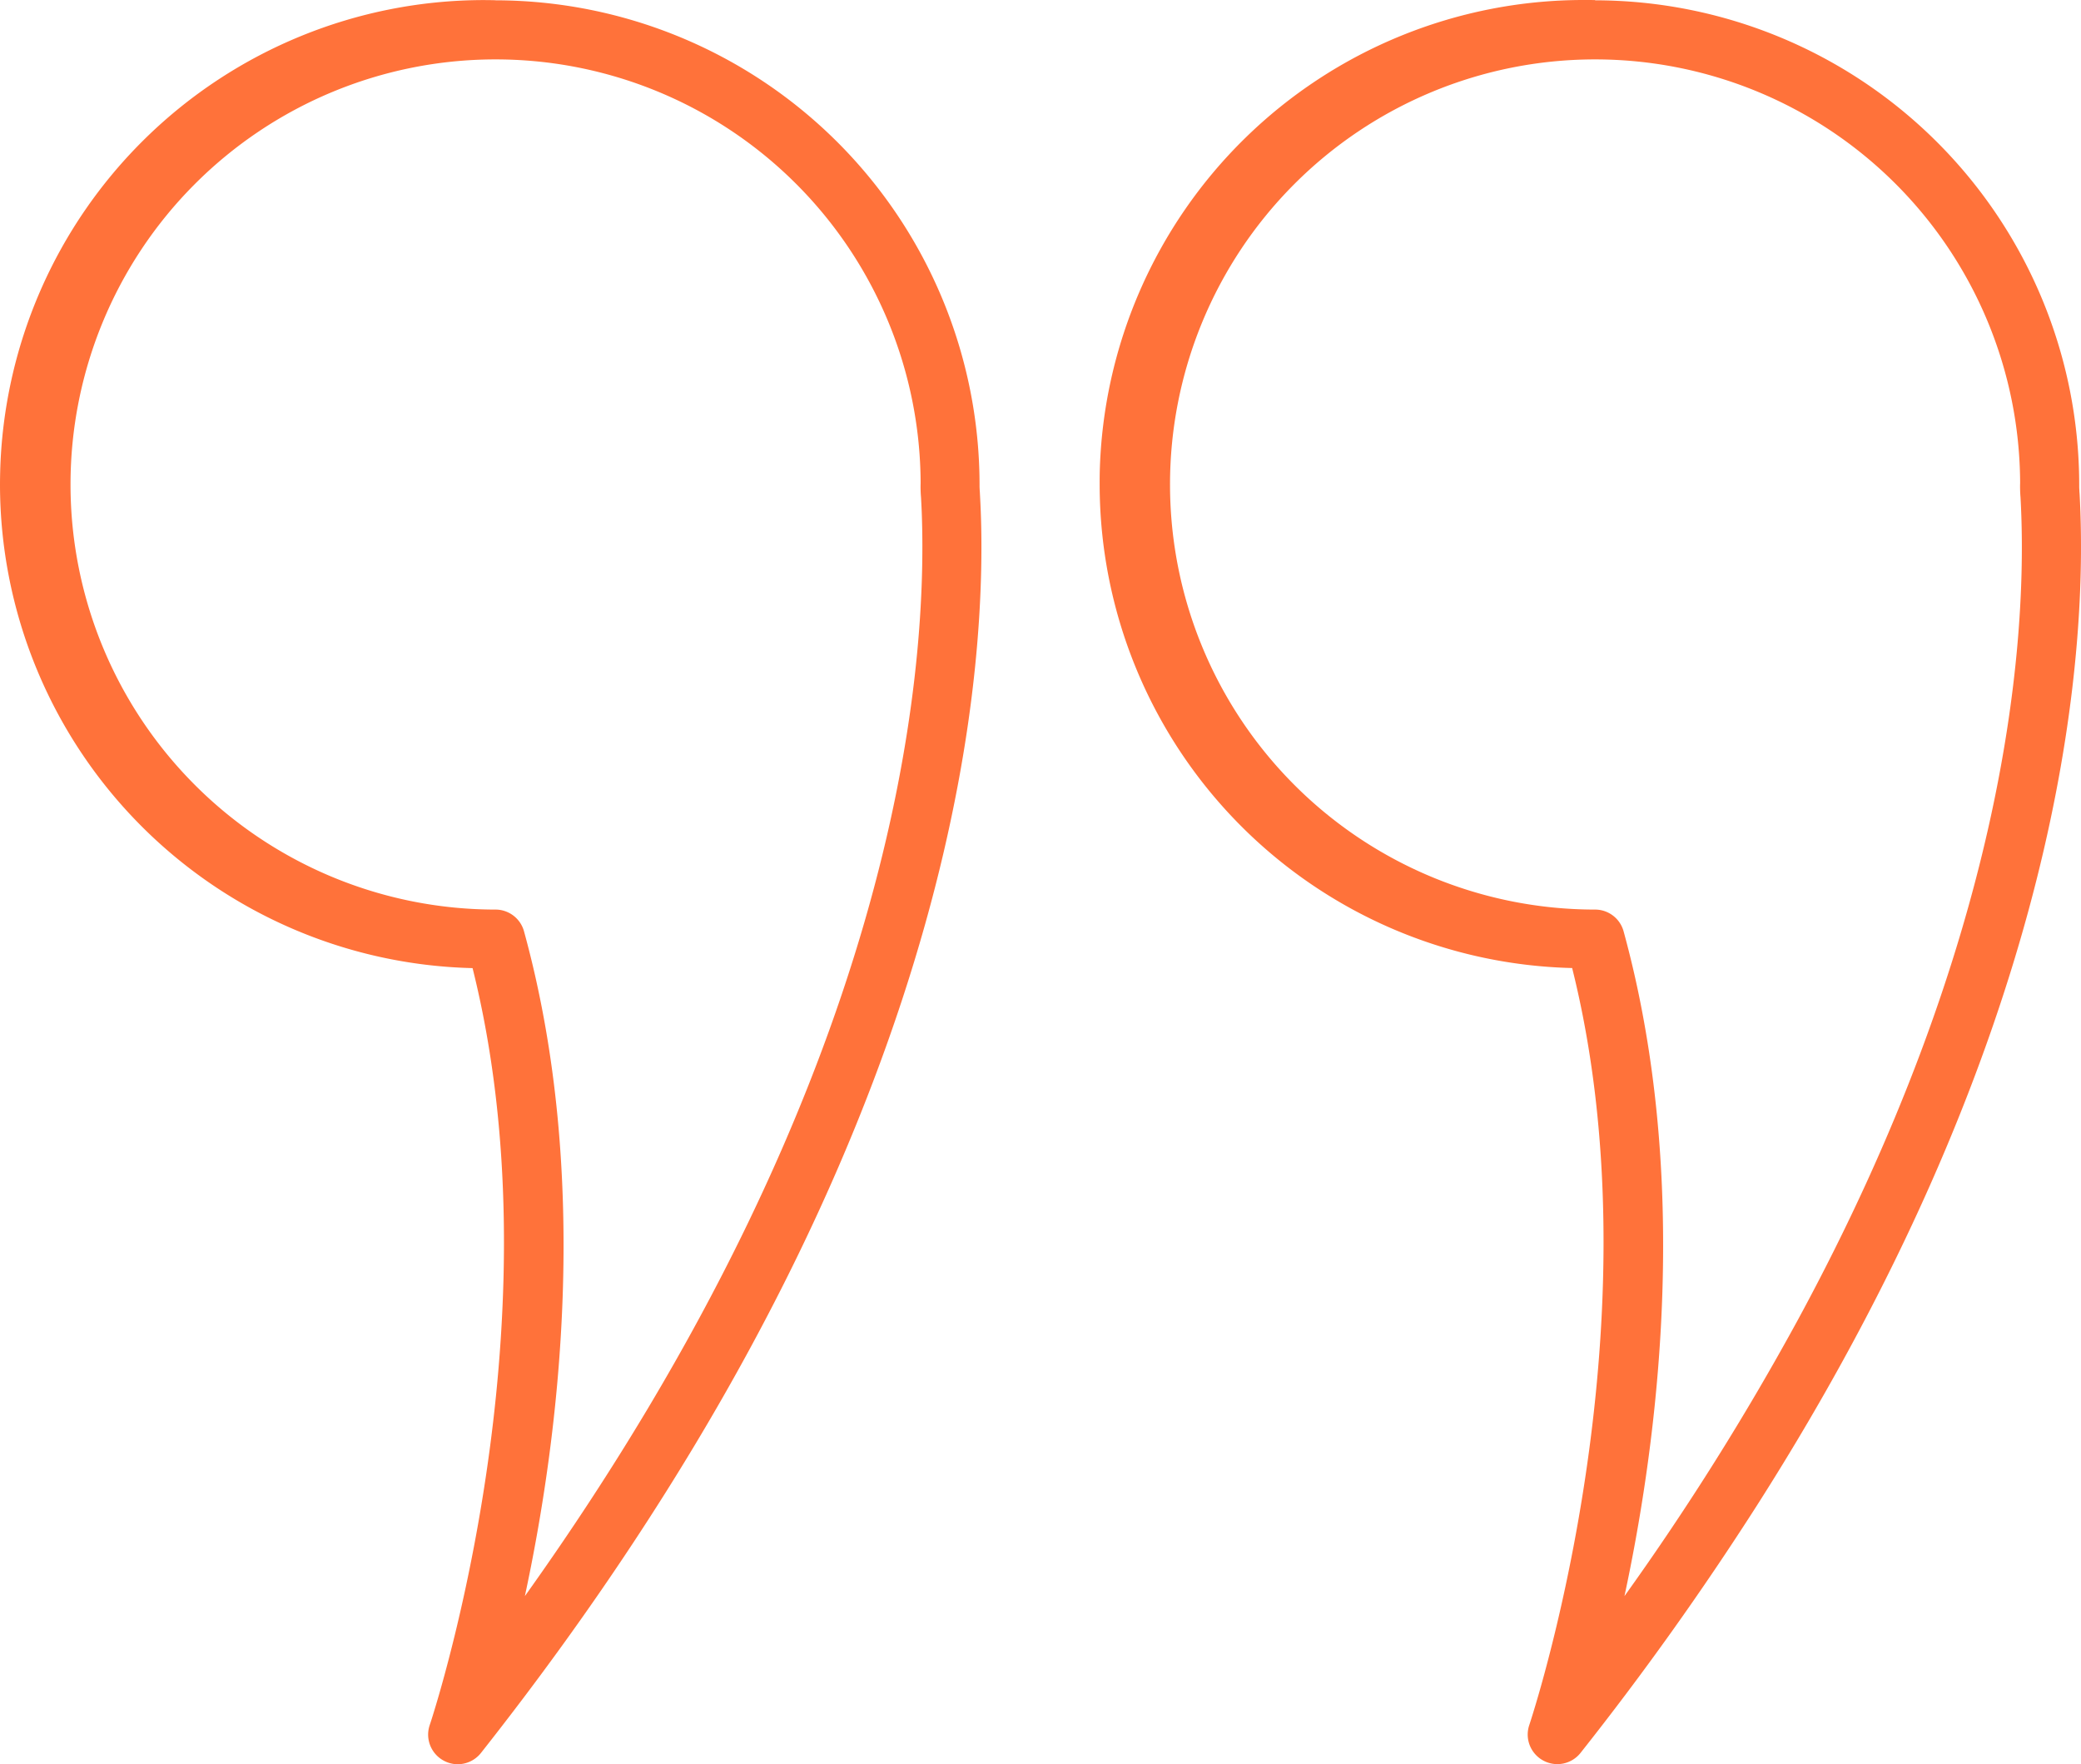 <svg xmlns="http://www.w3.org/2000/svg" width="26.734" height="22.663" viewBox="775.209 1546.559 26.734 22.663"><g data-name="quote"><path d="M801.922 1552.856a.73.73 0 0 1-.002-.043v-.031a6.227 6.227 0 0 0-6.219-6.219v-.003a6.338 6.338 0 0 0-.15-.001 6.219 6.219 0 0 0-6.214 6.07 6.338 6.338 0 0 0-.001.151 6.218 6.218 0 0 0 6.07 6.214c1.074 4.3-.313 8.975-.525 9.644a4.3 4.3 0 0 1-.026.081.38.38 0 0 0-.02.12.38.38 0 0 0 .199.335.38.38 0 0 0 .479-.097 38.729 38.729 0 0 0 2.266-3.178c3.718-5.831 4.201-10.376 4.162-12.545a11.639 11.639 0 0 0-.016-.45 4.691 4.691 0 0 0-.002-.022 118.99 118.99 0 0 0-.001-.02m-.761-.1a5.46 5.46 0 0 0-5.46-5.44 5.583 5.583 0 0 0-.014 0 5.46 5.46 0 0 0-5.447 5.468 5.46 5.46 0 0 0 5.46 5.453.38.38 0 0 1 .367.28 13.211 13.211 0 0 1 .235 1.014c.548 2.858.164 5.715-.224 7.525a34.093 34.093 0 0 0 2.228-3.549c2.646-4.877 2.932-8.58 2.87-10.34a10.697 10.697 0 0 0-.01-.224 1.608 1.608 0 0 1-.005-.187Z" fill="#ff723a" fill-rule="evenodd" data-name="Path 6241"/><path d="M787.793 1552.783v.031l.002.044.002.026a4.71 4.71 0 0 1 .001.022 11.64 11.64 0 0 1 .017.45c.046 2.548-.63 8.378-6.429 15.723a.38.38 0 0 1-.318.142.38.38 0 0 1-.16-.046.38.38 0 0 1-.196-.38.38.38 0 0 1 .017-.075 4.299 4.299 0 0 0 .026-.08c.212-.67 1.599-5.344.525-9.645a6.218 6.218 0 0 1-6.071-6.213 6.339 6.339 0 0 1 .002-.15 6.219 6.219 0 0 1 6.214-6.072 6.338 6.338 0 0 1 .15.002v.001a6.227 6.227 0 0 1 6.218 6.22Zm-.757-.021a5.46 5.46 0 0 0-5.475-5.44 5.46 5.46 0 0 0-5.446 5.46 5.808 5.808 0 0 0 0 .008 5.46 5.46 0 0 0 5.46 5.453.38.38 0 0 1 .366.28c.874 3.18.445 6.515.011 8.539 4.754-6.66 5.18-11.788 5.098-13.931a10.697 10.697 0 0 0-.009-.182 1.609 1.609 0 0 1-.005-.187Z" fill="#ff723a" fill-rule="evenodd" data-name="Path 6242"/></g></svg>